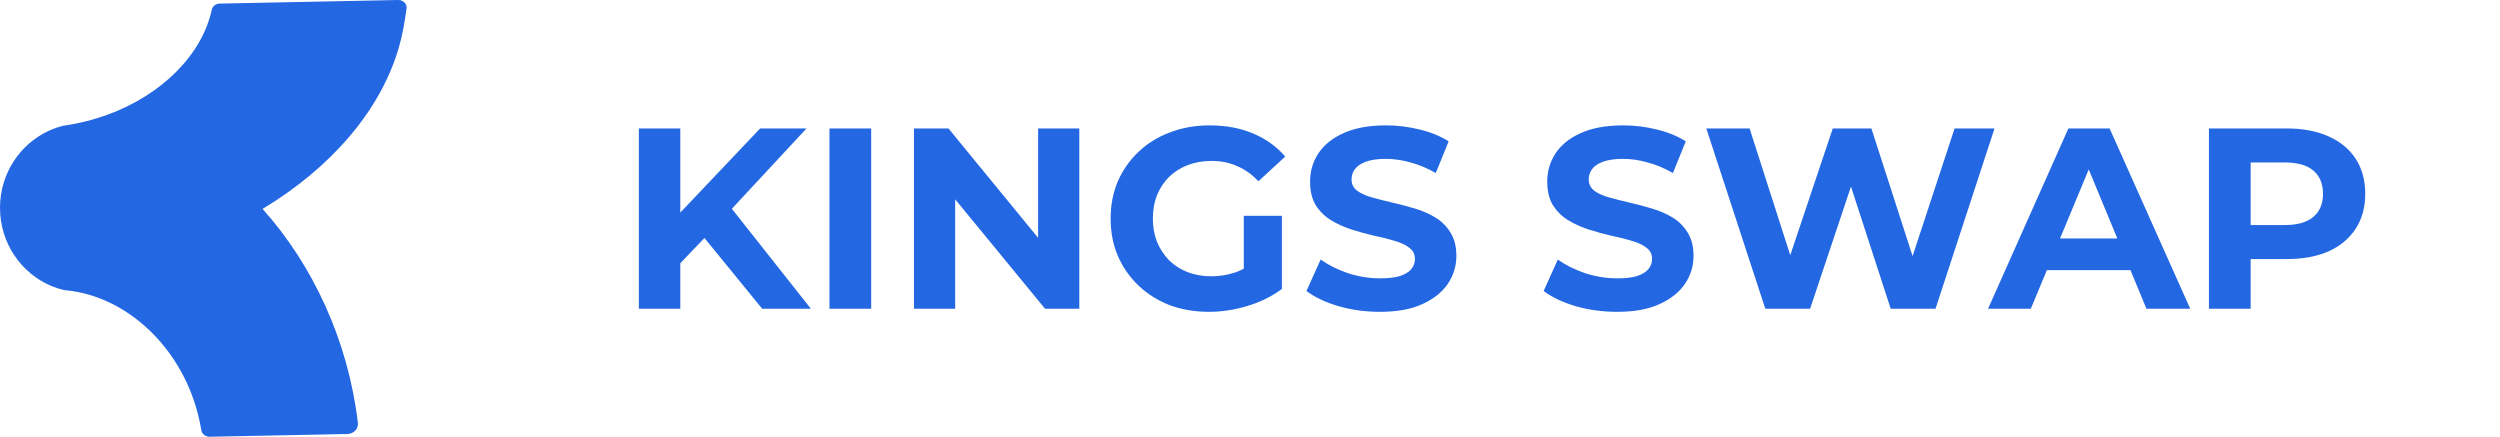 <svg width="166" height="29" viewBox="0 0 166 29" fill="none" xmlns="http://www.w3.org/2000/svg">
<path d="M26.995 0.576C26.867 1.465 26.726 2.327 26.479 3.174C25.24 7.407 21.92 11.17 17.435 13.872C20.792 17.619 23.12 22.643 23.763 28.073L23.763 28.081C23.809 28.468 23.488 28.808 23.071 28.817L13.921 29C13.646 29.005 13.409 28.82 13.368 28.567C12.947 25.983 11.732 23.727 10.076 22.082C8.696 20.71 7.009 19.762 5.22 19.4C4.9 19.334 4.577 19.288 4.251 19.262C3.968 19.195 3.692 19.106 3.428 18.997C1.417 18.163 0 16.15 0 13.8C0 11.524 1.328 9.565 3.236 8.686C3.543 8.545 3.865 8.432 4.199 8.349C4.462 8.312 4.722 8.268 4.979 8.217C5.718 8.072 6.429 7.873 7.105 7.629C10.765 6.303 13.418 3.621 14.062 0.644C14.112 0.411 14.332 0.243 14.587 0.238L26.443 0C26.778 -0.006 27.039 0.266 26.995 0.576Z" fill="#2467E3"/>
<path d="M44.899 17.764L44.745 14.566L50.473 8.53H53.551L48.387 14.088L46.848 15.729L44.899 17.764ZM42.419 20.5V8.53H45.172V20.5H42.419ZM50.61 20.5L46.352 15.284L48.165 13.318L53.842 20.5H50.61ZM55.077 20.5V8.53H57.847V20.5H55.077ZM60.688 20.5V8.53H62.98L70.042 17.148H68.93V8.53H71.666V20.5H69.392L62.313 11.882H63.424V20.5H60.688ZM80.278 20.705C79.332 20.705 78.46 20.557 77.662 20.261C76.875 19.953 76.186 19.52 75.593 18.961C75.011 18.402 74.555 17.747 74.225 16.994C73.906 16.242 73.746 15.416 73.746 14.515C73.746 13.614 73.906 12.788 74.225 12.036C74.555 11.283 75.017 10.628 75.61 10.069C76.203 9.51 76.898 9.083 77.696 8.787C78.494 8.479 79.372 8.325 80.33 8.325C81.39 8.325 82.342 8.502 83.185 8.855C84.04 9.208 84.758 9.721 85.34 10.394L83.561 12.036C83.128 11.579 82.655 11.243 82.142 11.027C81.629 10.799 81.071 10.685 80.466 10.685C79.885 10.685 79.355 10.776 78.876 10.958C78.397 11.141 77.981 11.403 77.628 11.745C77.286 12.087 77.018 12.492 76.824 12.959C76.642 13.426 76.55 13.945 76.55 14.515C76.55 15.074 76.642 15.587 76.824 16.054C77.018 16.521 77.286 16.932 77.628 17.285C77.981 17.627 78.392 17.889 78.859 18.072C79.338 18.254 79.862 18.345 80.432 18.345C80.979 18.345 81.51 18.26 82.022 18.089C82.547 17.907 83.054 17.604 83.544 17.183L85.118 19.183C84.468 19.674 83.71 20.05 82.843 20.312C81.988 20.574 81.133 20.705 80.278 20.705ZM82.587 18.824V14.327H85.118V19.183L82.587 18.824ZM91.624 20.705C90.666 20.705 89.749 20.58 88.871 20.329C87.993 20.067 87.286 19.73 86.75 19.32L87.691 17.234C88.204 17.599 88.808 17.901 89.504 18.14C90.21 18.368 90.923 18.482 91.641 18.482C92.188 18.482 92.627 18.431 92.958 18.328C93.3 18.214 93.55 18.06 93.71 17.867C93.87 17.673 93.95 17.451 93.95 17.2C93.95 16.881 93.824 16.63 93.573 16.447C93.323 16.253 92.992 16.1 92.582 15.986C92.171 15.86 91.715 15.746 91.213 15.644C90.723 15.53 90.227 15.393 89.726 15.233C89.236 15.074 88.785 14.868 88.375 14.618C87.965 14.367 87.628 14.036 87.366 13.626C87.115 13.215 86.99 12.691 86.99 12.053C86.99 11.369 87.172 10.747 87.537 10.189C87.913 9.619 88.472 9.168 89.213 8.838C89.965 8.496 90.906 8.325 92.034 8.325C92.787 8.325 93.528 8.416 94.257 8.598C94.987 8.769 95.631 9.032 96.19 9.385L95.335 11.488C94.776 11.169 94.217 10.935 93.659 10.787C93.1 10.628 92.553 10.548 92.017 10.548C91.481 10.548 91.043 10.611 90.701 10.736C90.359 10.861 90.113 11.027 89.965 11.232C89.817 11.426 89.743 11.654 89.743 11.916C89.743 12.224 89.868 12.474 90.119 12.668C90.37 12.851 90.701 12.999 91.111 13.113C91.521 13.227 91.972 13.341 92.462 13.455C92.963 13.569 93.459 13.7 93.95 13.848C94.451 13.996 94.907 14.196 95.317 14.447C95.728 14.697 96.058 15.028 96.309 15.438C96.572 15.849 96.703 16.367 96.703 16.994C96.703 17.667 96.514 18.283 96.138 18.841C95.762 19.4 95.198 19.85 94.445 20.192C93.704 20.534 92.764 20.705 91.624 20.705ZM107.371 20.705C106.414 20.705 105.496 20.58 104.618 20.329C103.74 20.067 103.034 19.73 102.498 19.32L103.438 17.234C103.951 17.599 104.555 17.901 105.251 18.14C105.958 18.368 106.67 18.482 107.388 18.482C107.936 18.482 108.374 18.431 108.705 18.328C109.047 18.214 109.298 18.06 109.457 17.867C109.617 17.673 109.697 17.451 109.697 17.2C109.697 16.881 109.571 16.63 109.321 16.447C109.07 16.253 108.739 16.1 108.329 15.986C107.918 15.86 107.462 15.746 106.961 15.644C106.471 15.53 105.975 15.393 105.473 15.233C104.983 15.074 104.533 14.868 104.122 14.618C103.712 14.367 103.376 14.036 103.113 13.626C102.863 13.215 102.737 12.691 102.737 12.053C102.737 11.369 102.92 10.747 103.284 10.189C103.661 9.619 104.219 9.168 104.96 8.838C105.713 8.496 106.653 8.325 107.782 8.325C108.534 8.325 109.275 8.416 110.005 8.598C110.734 8.769 111.378 9.032 111.937 9.385L111.082 11.488C110.523 11.169 109.965 10.935 109.406 10.787C108.848 10.628 108.3 10.548 107.765 10.548C107.229 10.548 106.79 10.611 106.448 10.736C106.106 10.861 105.861 11.027 105.713 11.232C105.564 11.426 105.49 11.654 105.49 11.916C105.49 12.224 105.616 12.474 105.866 12.668C106.117 12.851 106.448 12.999 106.858 13.113C107.269 13.227 107.719 13.341 108.209 13.455C108.711 13.569 109.207 13.7 109.697 13.848C110.198 13.996 110.654 14.196 111.065 14.447C111.475 14.697 111.806 15.028 112.057 15.438C112.319 15.849 112.45 16.367 112.45 16.994C112.45 17.667 112.262 18.283 111.886 18.841C111.509 19.4 110.945 19.85 110.193 20.192C109.452 20.534 108.511 20.705 107.371 20.705ZM117.216 20.5L113.3 8.53H116.173L119.575 19.132H118.139L121.696 8.53H124.261L127.681 19.132H126.296L129.784 8.53H132.435L128.519 20.5H125.543L122.517 11.198H123.303L120.191 20.5H117.216ZM132.007 20.5L137.342 8.53H140.078L145.431 20.5H142.524L138.146 9.932H139.24L134.846 20.5H132.007ZM134.675 17.935L135.41 15.832H141.566L142.318 17.935H134.675ZM146.673 20.5V8.53H151.854C152.925 8.53 153.849 8.707 154.624 9.06C155.399 9.402 155.998 9.898 156.42 10.548C156.841 11.198 157.052 11.973 157.052 12.873C157.052 13.763 156.841 14.532 156.42 15.182C155.998 15.832 155.399 16.333 154.624 16.687C153.849 17.029 152.925 17.2 151.854 17.2H148.212L149.443 15.951V20.5H146.673ZM149.443 16.259L148.212 14.943H151.7C152.555 14.943 153.193 14.76 153.615 14.395C154.037 14.03 154.248 13.523 154.248 12.873C154.248 12.212 154.037 11.699 153.615 11.334C153.193 10.97 152.555 10.787 151.7 10.787H148.212L149.443 9.47V16.259Z" fill="#2467E3"/>
</svg>

